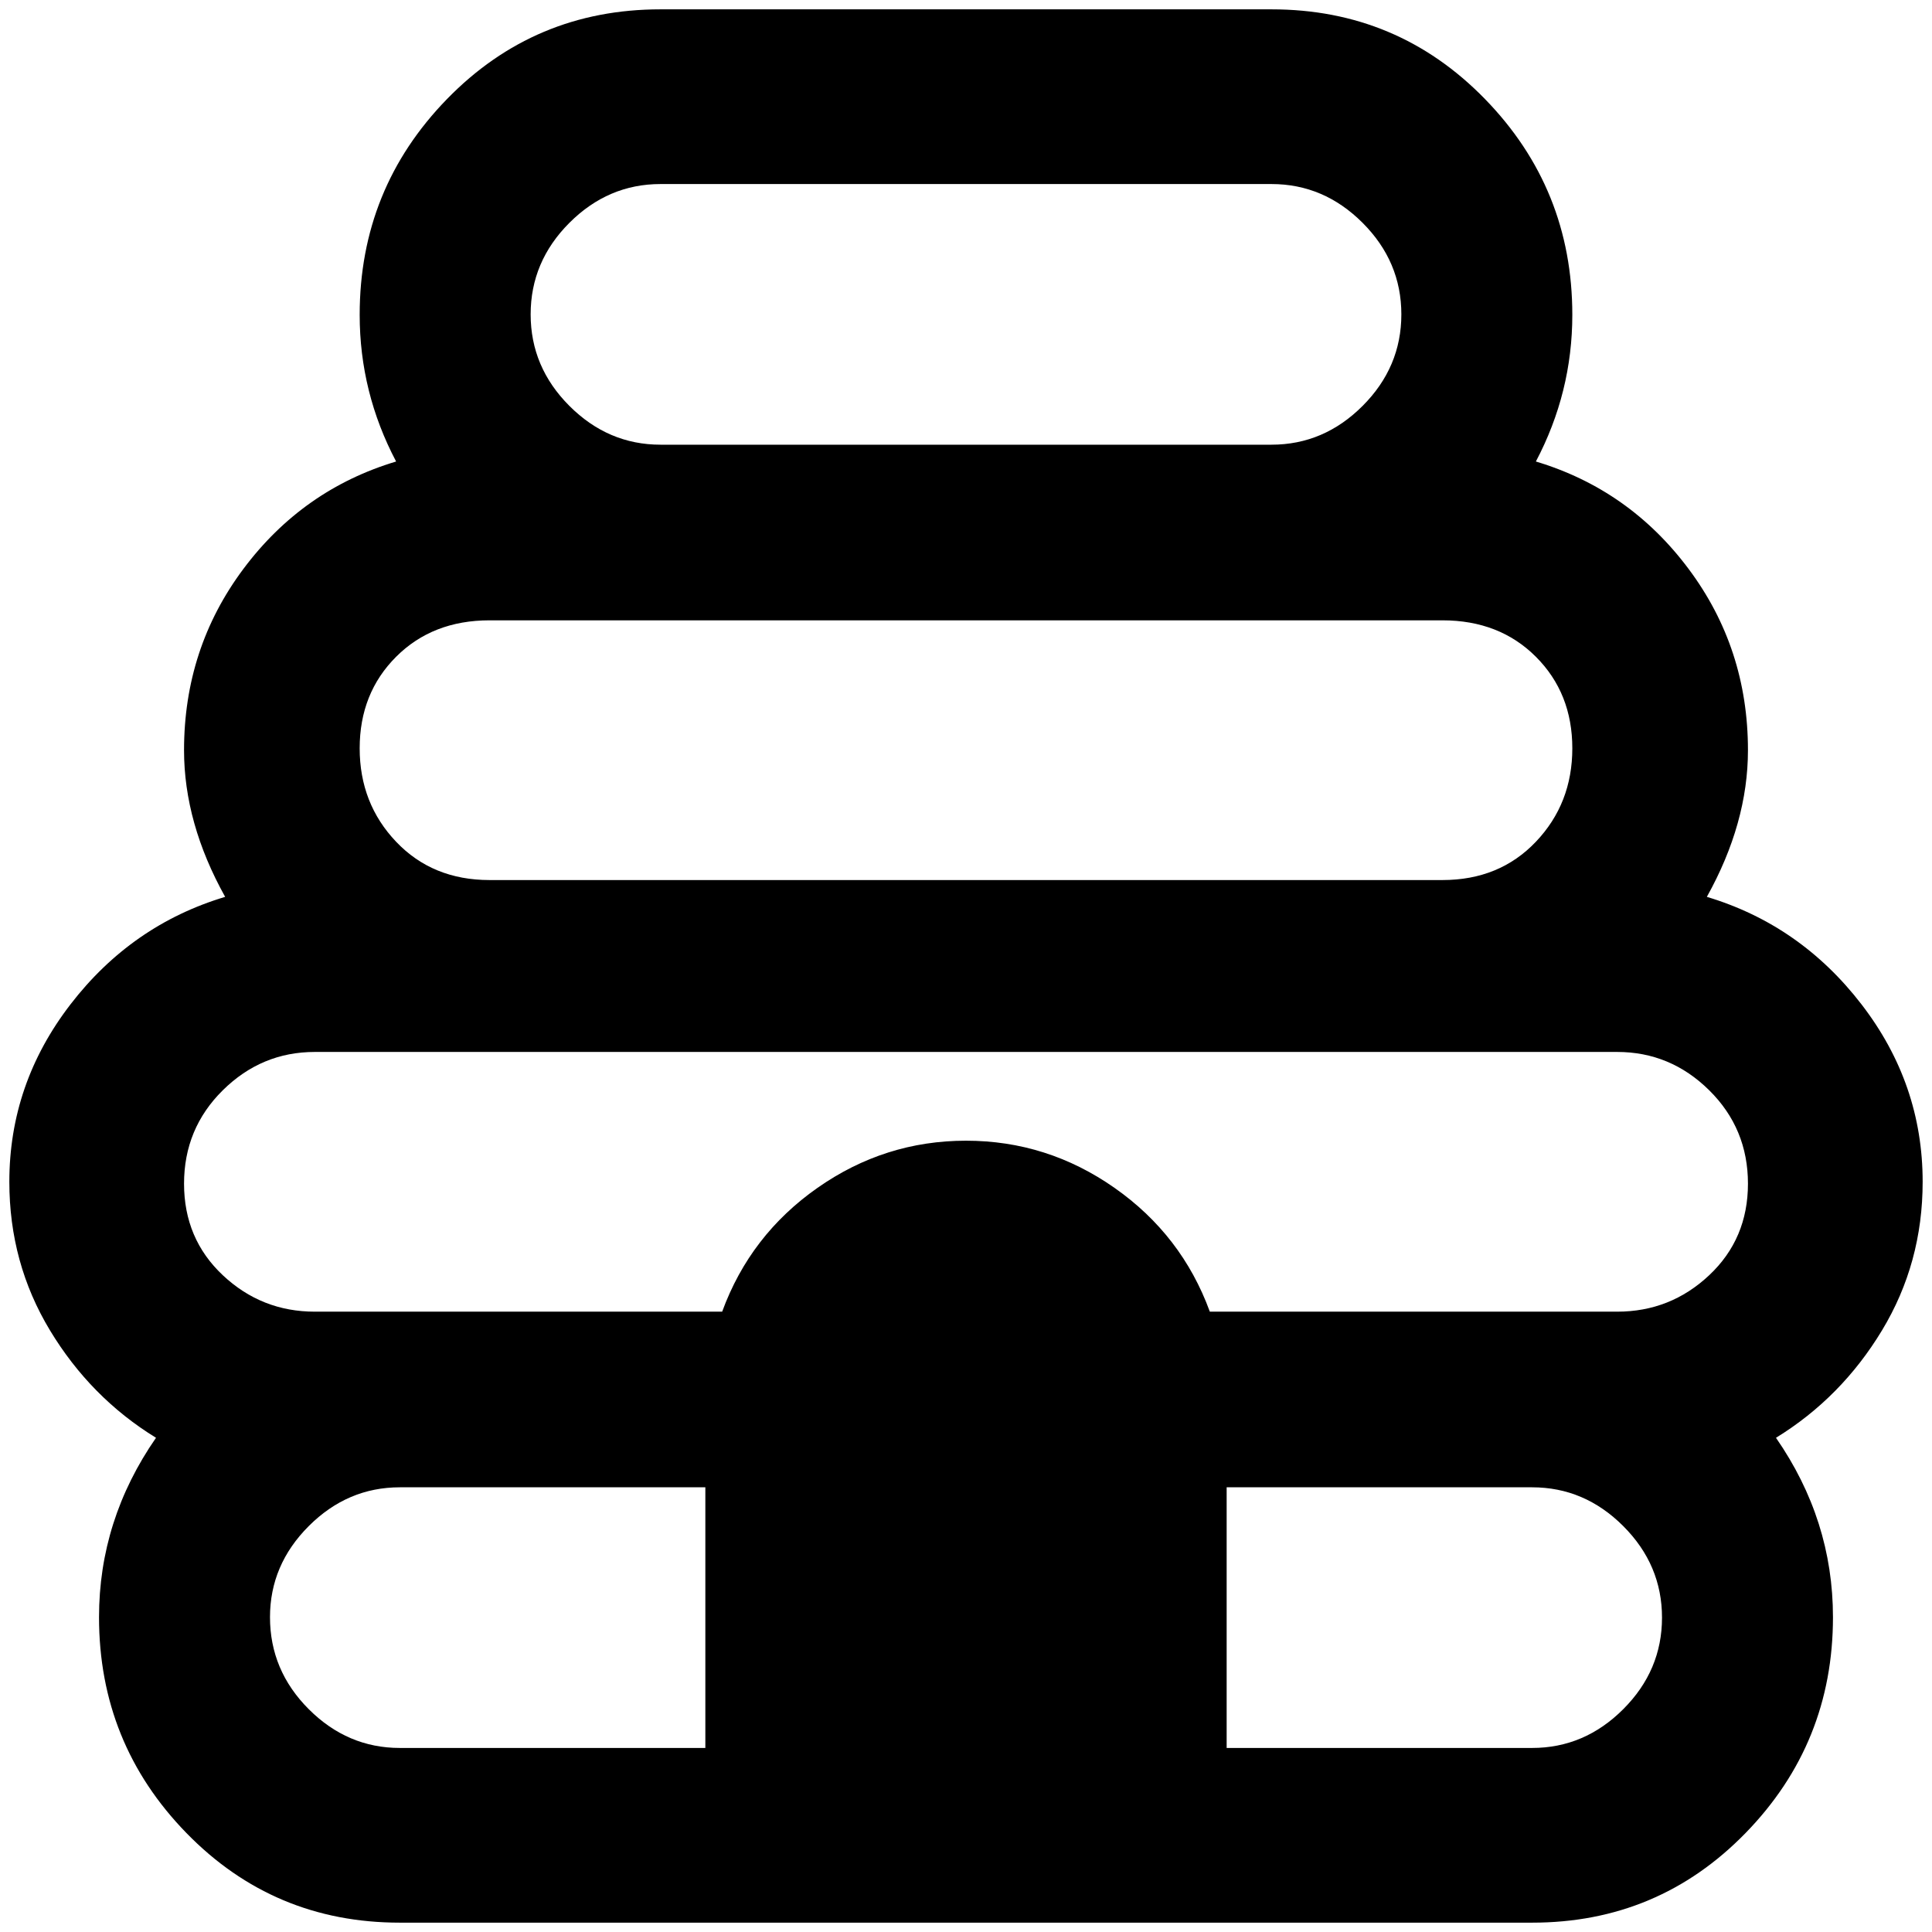 <?xml version="1.0" standalone="no"?>
<!DOCTYPE svg PUBLIC "-//W3C//DTD SVG 1.1//EN" "http://www.w3.org/Graphics/SVG/1.1/DTD/svg11.dtd" >
<svg xmlns="http://www.w3.org/2000/svg" xmlns:xlink="http://www.w3.org/1999/xlink" version="1.1" width="2048" height="2048" viewBox="-10 0 2068 2048">
   <path fill="currentColor"
d="M2048 1255q0 -105 -65.5 -190t-165.5 -115q44 -79 44 -157q0 -109 -63.5 -194t-163.5 -115q39 -74 39 -157q0 -135 -93.5 -231t-228.5 -96h-654q-135 0 -228.5 96t-93.5 231q0 83 39 157q-100 30 -163.5 115t-63.5 194q0 78 44 157q-100 30 -165.5 115t-65.5 190
q0 87 43.5 159t113.5 115q-61 88 -61 192q0 135 93.5 231t228.5 96h1212q135 0 228.5 -96t93.5 -231q0 -104 -61 -192q70 -43 113.5 -115t43.5 -159zM697 187h654q56 0 97.5 41.5t41.5 98t-41.5 98t-97.5 41.5h-654q-56 0 -97.5 -41.5t-41.5 -98t41.5 -98t97.5 -41.5z
M514 654h1020q61 0 100 39t39 98t-39 100t-100 41h-1020q-61 0 -100 -41t-39 -100t39 -98t100 -39zM279 1721q0 -56 41.5 -97.5t97.5 -41.5h327v279h-327q-56 0 -97.5 -41.5t-41.5 -98.5zM1630 1861h-327v-279h327q56 0 97.5 41.5t41.5 98t-41.5 98t-97.5 41.5zM1721 1394
h-436q-30 -82 -102 -132.5t-159 -50.5t-159 50.5t-102 132.5h-436q-57 0 -98.5 -39t-41.5 -98t41.5 -100t98.5 -41h1394q57 0 98.5 41t41.5 100t-41.5 98t-98.5 39z" />
</svg>
